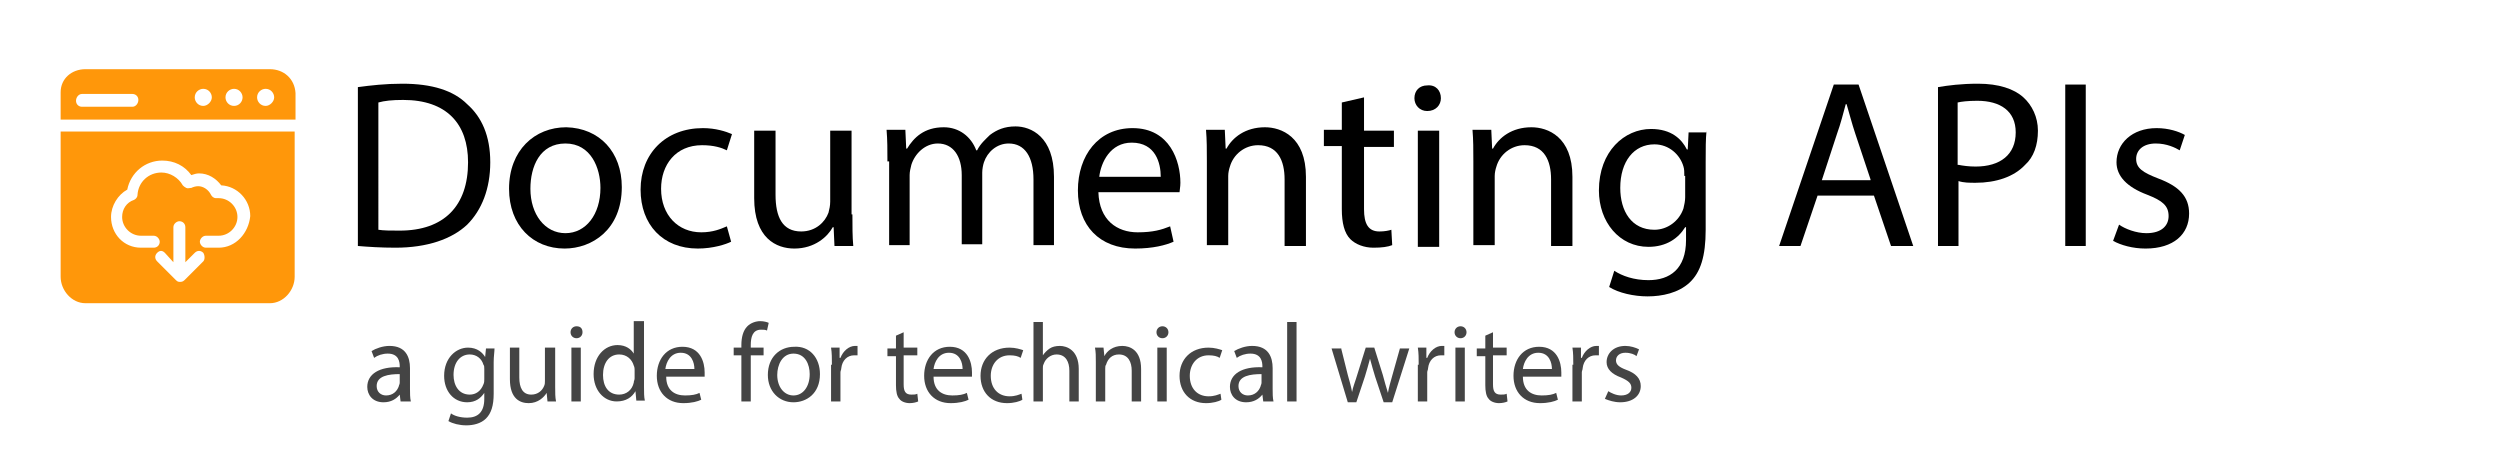 <?xml version="1.0" encoding="utf-8"?>
<!-- Generator: Adobe Illustrator 23.0.1, SVG Export Plug-In . SVG Version: 6.00 Build 0)  -->
<svg version="1.1" id="Layer_1" xmlns="http://www.w3.org/2000/svg" xmlns:xlink="http://www.w3.org/1999/xlink" x="0px" y="0px"
	 viewBox="0 0 292.7 54.7" style="enable-background:new 0 0 292.7 54.7;" xml:space="preserve">
<style type="text/css">
	.st0{enable-background:new    ;}
	.st1{fill:#FF970A;}
	.st2{fill:#444444;}
</style>
<g class="st0">
	<path d="M41.9,10.2c1.5-0.2,3.2-0.4,5.2-0.4c3.5,0,6,0.8,7.6,2.4c1.7,1.5,2.7,3.7,2.7,6.8c0,3.1-1,5.6-2.7,7.3
		C52.9,28,50,29,46.3,29c-1.7,0-3.2-0.1-4.4-0.2V10.2z M44.3,26.9c0.6,0.1,1.5,0.1,2.5,0.1c5.2,0,8-2.9,8-8c0-4.5-2.5-7.3-7.6-7.3
		c-1.3,0-2.2,0.1-2.9,0.3V26.9z"/>
	<path d="M72.8,21.9c0,5-3.5,7.2-6.7,7.2c-3.7,0-6.5-2.7-6.5-7c0-4.5,3-7.2,6.7-7.2C70.2,15,72.8,17.8,72.8,21.9z M62.1,22.1
		c0,3,1.7,5.2,4.1,5.2c2.4,0,4.1-2.2,4.1-5.3c0-2.3-1.1-5.2-4.1-5.2S62.1,19.5,62.1,22.1z"/>
	<path d="M85.6,28.3c-0.6,0.3-2.1,0.8-3.9,0.8c-4.1,0-6.7-2.8-6.7-6.9c0-4.2,2.9-7.2,7.3-7.2c1.5,0,2.7,0.4,3.4,0.7l-0.6,1.9
		c-0.6-0.3-1.5-0.6-2.9-0.6c-3.1,0-4.8,2.3-4.8,5.1c0,3.1,2,5.1,4.7,5.1c1.4,0,2.3-0.4,3-0.7L85.6,28.3z"/>
	<path d="M99.8,25.1c0,1.4,0,2.6,0.1,3.7h-2.2l-0.1-2.2h-0.1c-0.6,1.1-2.1,2.5-4.5,2.5c-2.1,0-4.7-1.2-4.7-5.9v-7.9h2.5v7.5
		c0,2.6,0.8,4.3,3,4.3c1.7,0,2.8-1.1,3.2-2.2c0.1-0.4,0.2-0.8,0.2-1.3v-8.3h2.5V25.1z"/>
	<path d="M103.9,18.9c0-1.4,0-2.5-0.1-3.7h2.2l0.1,2.2h0.1c0.8-1.3,2-2.5,4.3-2.5c1.8,0,3.2,1.1,3.8,2.7h0.1c0.4-0.8,1-1.3,1.5-1.8
		c0.8-0.6,1.7-1,3-1c1.8,0,4.5,1.2,4.5,5.9v8h-2.4v-7.7c0-2.6-1-4.2-2.9-4.2c-1.4,0-2.5,1-2.9,2.2c-0.1,0.3-0.2,0.8-0.2,1.2v8.4
		h-2.4v-8.1c0-2.2-1-3.7-2.8-3.7c-1.5,0-2.7,1.2-3.1,2.5c-0.1,0.4-0.2,0.8-0.2,1.2v8.2h-2.4V18.9z"/>
	<path d="M128.6,22.5c0.1,3.3,2.2,4.7,4.6,4.7c1.8,0,2.8-0.3,3.8-0.7l0.4,1.8c-0.9,0.4-2.4,0.8-4.5,0.8c-4.2,0-6.7-2.7-6.7-6.8
		s2.4-7.3,6.4-7.3c4.4,0,5.6,3.9,5.6,6.4c0,0.5-0.1,0.9-0.1,1.1H128.6z M135.9,20.7c0-1.6-0.6-4-3.4-4c-2.5,0-3.6,2.3-3.8,4H135.9z"
		/>
	<path d="M141.3,18.9c0-1.4,0-2.5-0.1-3.7h2.2l0.1,2.2h0.1c0.7-1.3,2.2-2.5,4.5-2.5c1.9,0,4.8,1.1,4.8,5.8v8.1h-2.5V21
		c0-2.2-0.8-4-3.1-4c-1.6,0-2.9,1.1-3.3,2.5c-0.1,0.3-0.2,0.7-0.2,1.1v8.1h-2.5V18.9z"/>
	<path d="M159.7,11.4v3.9h3.5v1.9h-3.5v7.3c0,1.7,0.5,2.6,1.8,2.6c0.6,0,1.1-0.1,1.4-0.2l0.1,1.8c-0.5,0.2-1.2,0.3-2.2,0.3
		c-1.1,0-2.1-0.4-2.7-1c-0.7-0.7-1-1.9-1-3.5v-7.4h-2.1v-1.9h2.1V12L159.7,11.4z"/>
	<path d="M168.7,11.5c0,0.8-0.6,1.5-1.6,1.5c-0.9,0-1.5-0.7-1.5-1.5c0-0.9,0.6-1.5,1.5-1.5C168.1,9.9,168.7,10.6,168.7,11.5z
		 M166,28.8V15.3h2.5v13.6H166z"/>
	<path d="M172.5,18.9c0-1.4,0-2.5-0.1-3.7h2.2l0.1,2.2h0.1c0.7-1.3,2.2-2.5,4.5-2.5c1.9,0,4.8,1.1,4.8,5.8v8.1h-2.5V21
		c0-2.2-0.8-4-3.1-4c-1.6,0-2.9,1.1-3.3,2.5c-0.1,0.3-0.2,0.7-0.2,1.1v8.1h-2.5V18.9z"/>
	<path d="M199.8,15.3c-0.1,1-0.1,2.1-0.1,3.7v7.9c0,3.1-0.6,5-1.9,6.2c-1.3,1.2-3.2,1.6-4.9,1.6c-1.6,0-3.4-0.4-4.5-1.1l0.6-1.9
		c0.9,0.6,2.3,1.1,4,1.1c2.5,0,4.4-1.3,4.4-4.7v-1.5h-0.1c-0.8,1.3-2.2,2.3-4.3,2.3c-3.4,0-5.8-2.9-5.8-6.6c0-4.6,3-7.2,6.1-7.2
		c2.4,0,3.6,1.2,4.2,2.4h0.1l0.1-2H199.8z M197.2,20.6c0-0.4,0-0.8-0.1-1.1c-0.4-1.4-1.7-2.6-3.4-2.6c-2.4,0-4,2-4,5.1
		c0,2.7,1.3,4.9,4,4.9c1.5,0,2.9-1,3.4-2.5c0.1-0.4,0.2-0.9,0.2-1.3V20.6z"/>
	<path d="M212.8,22.9l-2,5.9h-2.5l6.4-18.9h2.9l6.4,18.9h-2.6l-2-5.9H212.8z M219,21l-1.8-5.4c-0.4-1.2-0.7-2.4-1-3.4h-0.1
		c-0.3,1.1-0.6,2.3-1,3.4l-1.8,5.5H219z"/>
	<path d="M226.9,10.2c1.2-0.2,2.7-0.4,4.7-0.4c2.4,0,4.2,0.6,5.3,1.6c1,0.9,1.7,2.3,1.7,3.9c0,1.7-0.5,3.1-1.5,4
		c-1.3,1.4-3.4,2.1-5.8,2.1c-0.7,0-1.4,0-2-0.2v7.6h-2.4V10.2z M229.3,19.3c0.5,0.1,1.2,0.2,2,0.2c2.9,0,4.7-1.4,4.7-4
		c0-2.5-1.8-3.7-4.5-3.7c-1.1,0-1.9,0.1-2.3,0.2V19.3z"/>
	<path d="M244.2,9.9v18.9h-2.4V9.9H244.2z"/>
	<path d="M248.1,26.3c0.7,0.5,2,1,3.2,1c1.8,0,2.6-0.9,2.6-2c0-1.2-0.7-1.8-2.5-2.5c-2.4-0.9-3.6-2.2-3.6-3.8c0-2.2,1.8-4,4.7-4
		c1.4,0,2.6,0.4,3.3,0.8l-0.6,1.8c-0.5-0.3-1.5-0.8-2.8-0.8c-1.5,0-2.3,0.8-2.3,1.8c0,1.1,0.8,1.6,2.6,2.3c2.4,0.9,3.6,2.1,3.6,4.1
		c0,2.4-1.8,4.1-5.1,4.1c-1.5,0-2.9-0.4-3.8-0.9L248.1,26.3z"/>
</g>
<path class="st1" d="M31.1,12.4c-0.6,0-1-0.5-1-1c0-0.6,0.5-1,1-1c0.6,0,1,0.5,1,1S31.6,12.4,31.1,12.4z M27.4,12.4
	c-0.6,0-1-0.5-1-1c0-0.6,0.5-1,1-1c0.6,0,1,0.5,1,1S28,12.4,27.4,12.4z M23.8,12.4c-0.6,0-1-0.5-1-1c0-0.6,0.5-1,1-1
	c0.6,0,1,0.5,1,1S24.3,12.4,23.8,12.4z M15.5,12.5H9.6c-0.4,0-0.7-0.3-0.7-0.7S9.2,11,9.6,11h5.9c0.4,0,0.7,0.3,0.7,0.7
	S15.9,12.5,15.5,12.5z M31.6,8.1H10c-1.6,0-2.9,1.1-2.9,2.7V14h27.5v-3.1C34.5,9.2,33.2,8.1,31.6,8.1z"/>
<path class="st1" d="M25.6,29h-1.5c-0.4,0-0.7-0.4-0.7-0.7s0.3-0.7,0.7-0.7h1.5c1.2,0,2.2-1,2.2-2.2s-1-2.2-2.2-2.2h-0.3
	c-0.3,0-0.5-0.2-0.6-0.4c-0.3-0.6-0.9-1-1.5-1c-0.3,0-0.6,0.1-0.8,0.2c-0.2,0-0.4,0.1-0.6,0s-0.3-0.2-0.4-0.3
	c-0.5-0.9-1.5-1.5-2.5-1.5c-1.5,0-2.7,1.1-2.8,2.6c0,0.3-0.2,0.5-0.4,0.6c-0.9,0.3-1.4,1.1-1.4,2c0,1.2,1,2.2,2.2,2.2H18
	c0.4,0,0.7,0.4,0.7,0.7c0,0.4-0.3,0.7-0.7,0.7h-1.5c-2,0-3.5-1.6-3.5-3.6c0-1.3,0.8-2.6,1.9-3.2c0.4-2,2.1-3.4,4.1-3.4
	c1.4,0,2.6,0.6,3.4,1.7c0.3-0.1,0.6-0.2,0.9-0.2c1.1,0,2,0.6,2.6,1.4c1.9,0.1,3.4,1.7,3.4,3.6C29.1,27.3,27.6,29,25.6,29L25.6,29z
	 M23.8,30.6l-2.2,2.2C21.4,33,21.2,33,21.1,33l0,0c-0.2,0-0.3,0-0.5-0.2l0,0l0,0l0,0l0,0l-2.2-2.2c-0.3-0.3-0.3-0.7,0-1
	s0.6-0.3,0.9,0l1,1.1v-4.1c0-0.4,0.4-0.7,0.7-0.7c0.4,0,0.7,0.3,0.7,0.7v4.1l1.1-1.1c0.3-0.3,0.7-0.3,1,0C24,29.9,24,30.4,23.8,30.6
	L23.8,30.6z M7.1,15.4v17c0,1.6,1.3,3.1,2.9,3.1h21.6c1.6,0,2.9-1.5,2.9-3.1v-17C34.5,15.4,7.1,15.4,7.1,15.4z"/>
<g class="st0">
	<path class="st2" d="M46.9,47l-0.1-0.8h0c-0.4,0.5-1,0.9-1.9,0.9c-1.3,0-1.9-0.9-1.9-1.8c0-1.5,1.4-2.4,3.8-2.3v-0.1
		c0-0.5-0.1-1.5-1.4-1.5c-0.6,0-1.2,0.2-1.6,0.5l-0.3-0.8c0.5-0.3,1.3-0.6,2.1-0.6c1.9,0,2.4,1.3,2.4,2.6v2.4c0,0.5,0,1.1,0.1,1.5
		H46.9z M46.8,43.8c-1.3,0-2.7,0.2-2.7,1.4c0,0.7,0.5,1.1,1.1,1.1c0.8,0,1.3-0.5,1.5-1.1c0-0.1,0.1-0.2,0.1-0.4V43.8z"/>
	<path class="st2" d="M57.9,40.7c0,0.5-0.1,1-0.1,1.7v3.7c0,1.4-0.3,2.3-0.9,2.9c-0.6,0.6-1.5,0.8-2.3,0.8c-0.8,0-1.6-0.2-2.1-0.5
		l0.3-0.9c0.4,0.3,1.1,0.5,1.9,0.5c1.2,0,2-0.6,2-2.2v-0.7h0c-0.4,0.6-1,1.1-2,1.1c-1.6,0-2.7-1.3-2.7-3.1c0-2.1,1.4-3.3,2.8-3.3
		c1.1,0,1.7,0.6,2,1.1h0l0.1-1H57.9z M56.7,43.2c0-0.2,0-0.4-0.1-0.5c-0.2-0.7-0.8-1.2-1.6-1.2c-1.1,0-1.9,0.9-1.9,2.4
		c0,1.2,0.6,2.3,1.9,2.3c0.7,0,1.3-0.4,1.6-1.2c0.1-0.2,0.1-0.4,0.1-0.6V43.2z"/>
	<path class="st2" d="M65,45.3c0,0.7,0,1.2,0.1,1.7h-1L64,46h0c-0.3,0.5-1,1.2-2.1,1.2c-1,0-2.2-0.5-2.2-2.8v-3.7h1.1v3.5
		c0,1.2,0.4,2,1.4,2c0.8,0,1.3-0.5,1.5-1c0.1-0.2,0.1-0.4,0.1-0.6v-3.9H65V45.3z"/>
	<path class="st2" d="M68.2,38.9c0,0.4-0.3,0.7-0.7,0.7c-0.4,0-0.7-0.3-0.7-0.7c0-0.4,0.3-0.7,0.7-0.7C68,38.2,68.2,38.5,68.2,38.9z
		 M66.9,47v-6.3h1.1V47H66.9z"/>
	<path class="st2" d="M75.4,37.7v7.6c0,0.6,0,1.2,0.1,1.6h-1l-0.1-1.1h0c-0.4,0.7-1.1,1.2-2.2,1.2c-1.5,0-2.7-1.3-2.7-3.2
		c0-2.1,1.3-3.4,2.8-3.4c1,0,1.6,0.5,1.9,1h0v-3.8H75.4z M74.3,43.3c0-0.1,0-0.3-0.1-0.5c-0.2-0.7-0.8-1.3-1.7-1.3
		c-1.2,0-1.9,1-1.9,2.4c0,1.3,0.6,2.3,1.9,2.3c0.8,0,1.5-0.5,1.7-1.4c0-0.2,0.1-0.3,0.1-0.5V43.3z"/>
	<path class="st2" d="M78,44.1c0,1.6,1,2.2,2.2,2.2c0.8,0,1.3-0.1,1.7-0.3l0.2,0.8c-0.4,0.2-1.1,0.4-2.1,0.4c-1.9,0-3.1-1.3-3.1-3.2
		c0-1.9,1.1-3.4,3-3.4c2.1,0,2.6,1.8,2.6,3c0,0.2,0,0.4,0,0.5H78z M81.3,43.2c0-0.7-0.3-1.9-1.6-1.9c-1.2,0-1.7,1.1-1.8,1.9H81.3z"
		/>
	<path class="st2" d="M86.8,47v-5.4h-0.9v-0.9h0.9v-0.3c0-0.9,0.2-1.7,0.7-2.2c0.4-0.4,1-0.6,1.5-0.6c0.4,0,0.8,0.1,1,0.2l-0.2,0.9
		c-0.2-0.1-0.4-0.1-0.7-0.1c-1,0-1.2,0.9-1.2,1.8v0.3h1.5v0.9h-1.5V47H86.8z"/>
	<path class="st2" d="M96,43.8c0,2.3-1.6,3.3-3.1,3.3c-1.7,0-3-1.3-3-3.2c0-2.1,1.4-3.3,3.1-3.3C94.8,40.5,96,41.9,96,43.8z
		 M91,43.9c0,1.4,0.8,2.4,1.9,2.4c1.1,0,1.9-1,1.9-2.5c0-1.1-0.5-2.4-1.9-2.4C91.6,41.4,91,42.7,91,43.9z"/>
	<path class="st2" d="M97.4,42.7c0-0.7,0-1.4-0.1-2h1l0,1.2h0.1c0.3-0.8,1-1.4,1.7-1.4c0.1,0,0.2,0,0.3,0v1.1c-0.1,0-0.2,0-0.4,0
		c-0.8,0-1.4,0.6-1.5,1.5c0,0.2-0.1,0.3-0.1,0.5V47h-1.1V42.7z"/>
	<path class="st2" d="M105.8,38.9v1.8h1.6v0.9h-1.6V45c0,0.8,0.2,1.2,0.9,1.2c0.3,0,0.5,0,0.7-0.1l0.1,0.9c-0.2,0.1-0.6,0.2-1,0.2
		c-0.5,0-1-0.2-1.2-0.5c-0.3-0.3-0.4-0.9-0.4-1.6v-3.4h-1v-0.9h1v-1.5L105.8,38.9z"/>
	<path class="st2" d="M109.3,44.1c0,1.6,1,2.2,2.2,2.2c0.8,0,1.3-0.1,1.7-0.3l0.2,0.8c-0.4,0.2-1.1,0.4-2.1,0.4
		c-1.9,0-3.1-1.3-3.1-3.2c0-1.9,1.1-3.4,3-3.4c2.1,0,2.6,1.8,2.6,3c0,0.2,0,0.4,0,0.5H109.3z M112.7,43.2c0-0.7-0.3-1.9-1.6-1.9
		c-1.2,0-1.7,1.1-1.8,1.9H112.7z"/>
	<path class="st2" d="M119.7,46.8c-0.3,0.2-1,0.4-1.8,0.4c-1.9,0-3.1-1.3-3.1-3.2c0-1.9,1.3-3.3,3.4-3.3c0.7,0,1.3,0.2,1.6,0.3
		l-0.3,0.9c-0.3-0.2-0.7-0.3-1.3-0.3c-1.4,0-2.2,1.1-2.2,2.4c0,1.5,0.9,2.4,2.2,2.4c0.7,0,1.1-0.2,1.4-0.3L119.7,46.8z"/>
	<path class="st2" d="M121,37.7h1.1v3.9h0c0.2-0.3,0.5-0.6,0.8-0.8c0.3-0.2,0.7-0.3,1.2-0.3c0.8,0,2.2,0.5,2.2,2.7V47h-1.1v-3.6
		c0-1-0.4-1.9-1.5-1.9c-0.7,0-1.3,0.5-1.5,1.1c-0.1,0.2-0.1,0.3-0.1,0.5V47H121V37.7z"/>
	<path class="st2" d="M128.3,42.4c0-0.7,0-1.2-0.1-1.7h1l0.1,1h0c0.3-0.6,1-1.2,2.1-1.2c0.9,0,2.2,0.5,2.2,2.7V47h-1.1v-3.6
		c0-1-0.4-1.9-1.5-1.9c-0.8,0-1.3,0.5-1.5,1.2c-0.1,0.1-0.1,0.3-0.1,0.5V47h-1.1V42.4z"/>
	<path class="st2" d="M136.8,38.9c0,0.4-0.3,0.7-0.7,0.7c-0.4,0-0.7-0.3-0.7-0.7c0-0.4,0.3-0.7,0.7-0.7
		C136.5,38.2,136.8,38.5,136.8,38.9z M135.5,47v-6.3h1.1V47H135.5z"/>
	<path class="st2" d="M143,46.8c-0.3,0.2-1,0.4-1.8,0.4c-1.9,0-3.1-1.3-3.1-3.2c0-1.9,1.3-3.3,3.4-3.3c0.7,0,1.3,0.2,1.6,0.3
		l-0.3,0.9c-0.3-0.2-0.7-0.3-1.3-0.3c-1.4,0-2.2,1.1-2.2,2.4c0,1.5,0.9,2.4,2.2,2.4c0.7,0,1.1-0.2,1.4-0.3L143,46.8z"/>
	<path class="st2" d="M147.9,47l-0.1-0.8h0c-0.4,0.5-1,0.9-1.9,0.9c-1.3,0-1.9-0.9-1.9-1.8c0-1.5,1.4-2.4,3.8-2.3v-0.1
		c0-0.5-0.1-1.5-1.4-1.5c-0.6,0-1.2,0.2-1.6,0.5l-0.3-0.8c0.5-0.3,1.3-0.6,2.1-0.6c1.9,0,2.4,1.3,2.4,2.6v2.4c0,0.5,0,1.1,0.1,1.5
		H147.9z M147.7,43.8c-1.3,0-2.7,0.2-2.7,1.4c0,0.7,0.5,1.1,1.1,1.1c0.8,0,1.3-0.5,1.5-1.1c0-0.1,0.1-0.2,0.1-0.4V43.8z"/>
	<path class="st2" d="M150.7,37.7h1.1V47h-1.1V37.7z"/>
	<path class="st2" d="M157,40.7l0.8,3.2c0.2,0.7,0.4,1.4,0.5,2h0c0.1-0.6,0.4-1.3,0.6-2l1-3.2h1l1,3.2c0.2,0.8,0.4,1.4,0.6,2.1h0
		c0.1-0.6,0.3-1.3,0.5-2l0.9-3.2h1.1l-2,6.3h-1l-1-3c-0.2-0.7-0.4-1.3-0.6-2.1h0c-0.2,0.8-0.4,1.4-0.6,2.1l-1,3h-1l-1.9-6.3H157z"/>
	<path class="st2" d="M166.1,42.7c0-0.7,0-1.4-0.1-2h1l0,1.2h0.1c0.3-0.8,1-1.4,1.7-1.4c0.1,0,0.2,0,0.3,0v1.1c-0.1,0-0.2,0-0.4,0
		c-0.8,0-1.4,0.6-1.5,1.5c0,0.2-0.1,0.3-0.1,0.5V47h-1.1V42.7z"/>
	<path class="st2" d="M171.7,38.9c0,0.4-0.3,0.7-0.7,0.7c-0.4,0-0.7-0.3-0.7-0.7c0-0.4,0.3-0.7,0.7-0.7
		C171.4,38.2,171.7,38.5,171.7,38.9z M170.4,47v-6.3h1.1V47H170.4z"/>
	<path class="st2" d="M174.8,38.9v1.8h1.6v0.9h-1.6V45c0,0.8,0.2,1.2,0.9,1.2c0.3,0,0.5,0,0.7-0.1l0.1,0.9c-0.2,0.1-0.6,0.2-1,0.2
		c-0.5,0-1-0.2-1.2-0.5c-0.3-0.3-0.4-0.9-0.4-1.6v-3.4h-1v-0.9h1v-1.5L174.8,38.9z"/>
	<path class="st2" d="M178.3,44.1c0,1.6,1,2.2,2.2,2.2c0.8,0,1.3-0.1,1.7-0.3l0.2,0.8c-0.4,0.2-1.1,0.4-2.1,0.4
		c-1.9,0-3.1-1.3-3.1-3.2c0-1.9,1.1-3.4,3-3.4c2.1,0,2.6,1.8,2.6,3c0,0.2,0,0.4,0,0.5H178.3z M181.7,43.2c0-0.7-0.3-1.9-1.6-1.9
		c-1.2,0-1.7,1.1-1.8,1.9H181.7z"/>
	<path class="st2" d="M184.2,42.7c0-0.7,0-1.4-0.1-2h1l0,1.2h0.1c0.3-0.8,1-1.4,1.7-1.4c0.1,0,0.2,0,0.3,0v1.1c-0.1,0-0.2,0-0.4,0
		c-0.8,0-1.4,0.6-1.5,1.5c0,0.2-0.1,0.3-0.1,0.5V47h-1.1V42.7z"/>
	<path class="st2" d="M188.3,45.8c0.3,0.2,0.9,0.5,1.5,0.5c0.8,0,1.2-0.4,1.2-0.9c0-0.5-0.3-0.8-1.2-1.2c-1.1-0.4-1.7-1-1.7-1.8
		c0-1,0.8-1.9,2.2-1.9c0.6,0,1.2,0.2,1.6,0.4l-0.3,0.8c-0.2-0.2-0.7-0.4-1.3-0.4c-0.7,0-1.1,0.4-1.1,0.9c0,0.5,0.4,0.8,1.2,1.1
		c1.1,0.4,1.7,1,1.7,1.9c0,1.1-0.9,1.9-2.4,1.9c-0.7,0-1.3-0.2-1.8-0.4L188.3,45.8z"/>
</g>
</svg>
